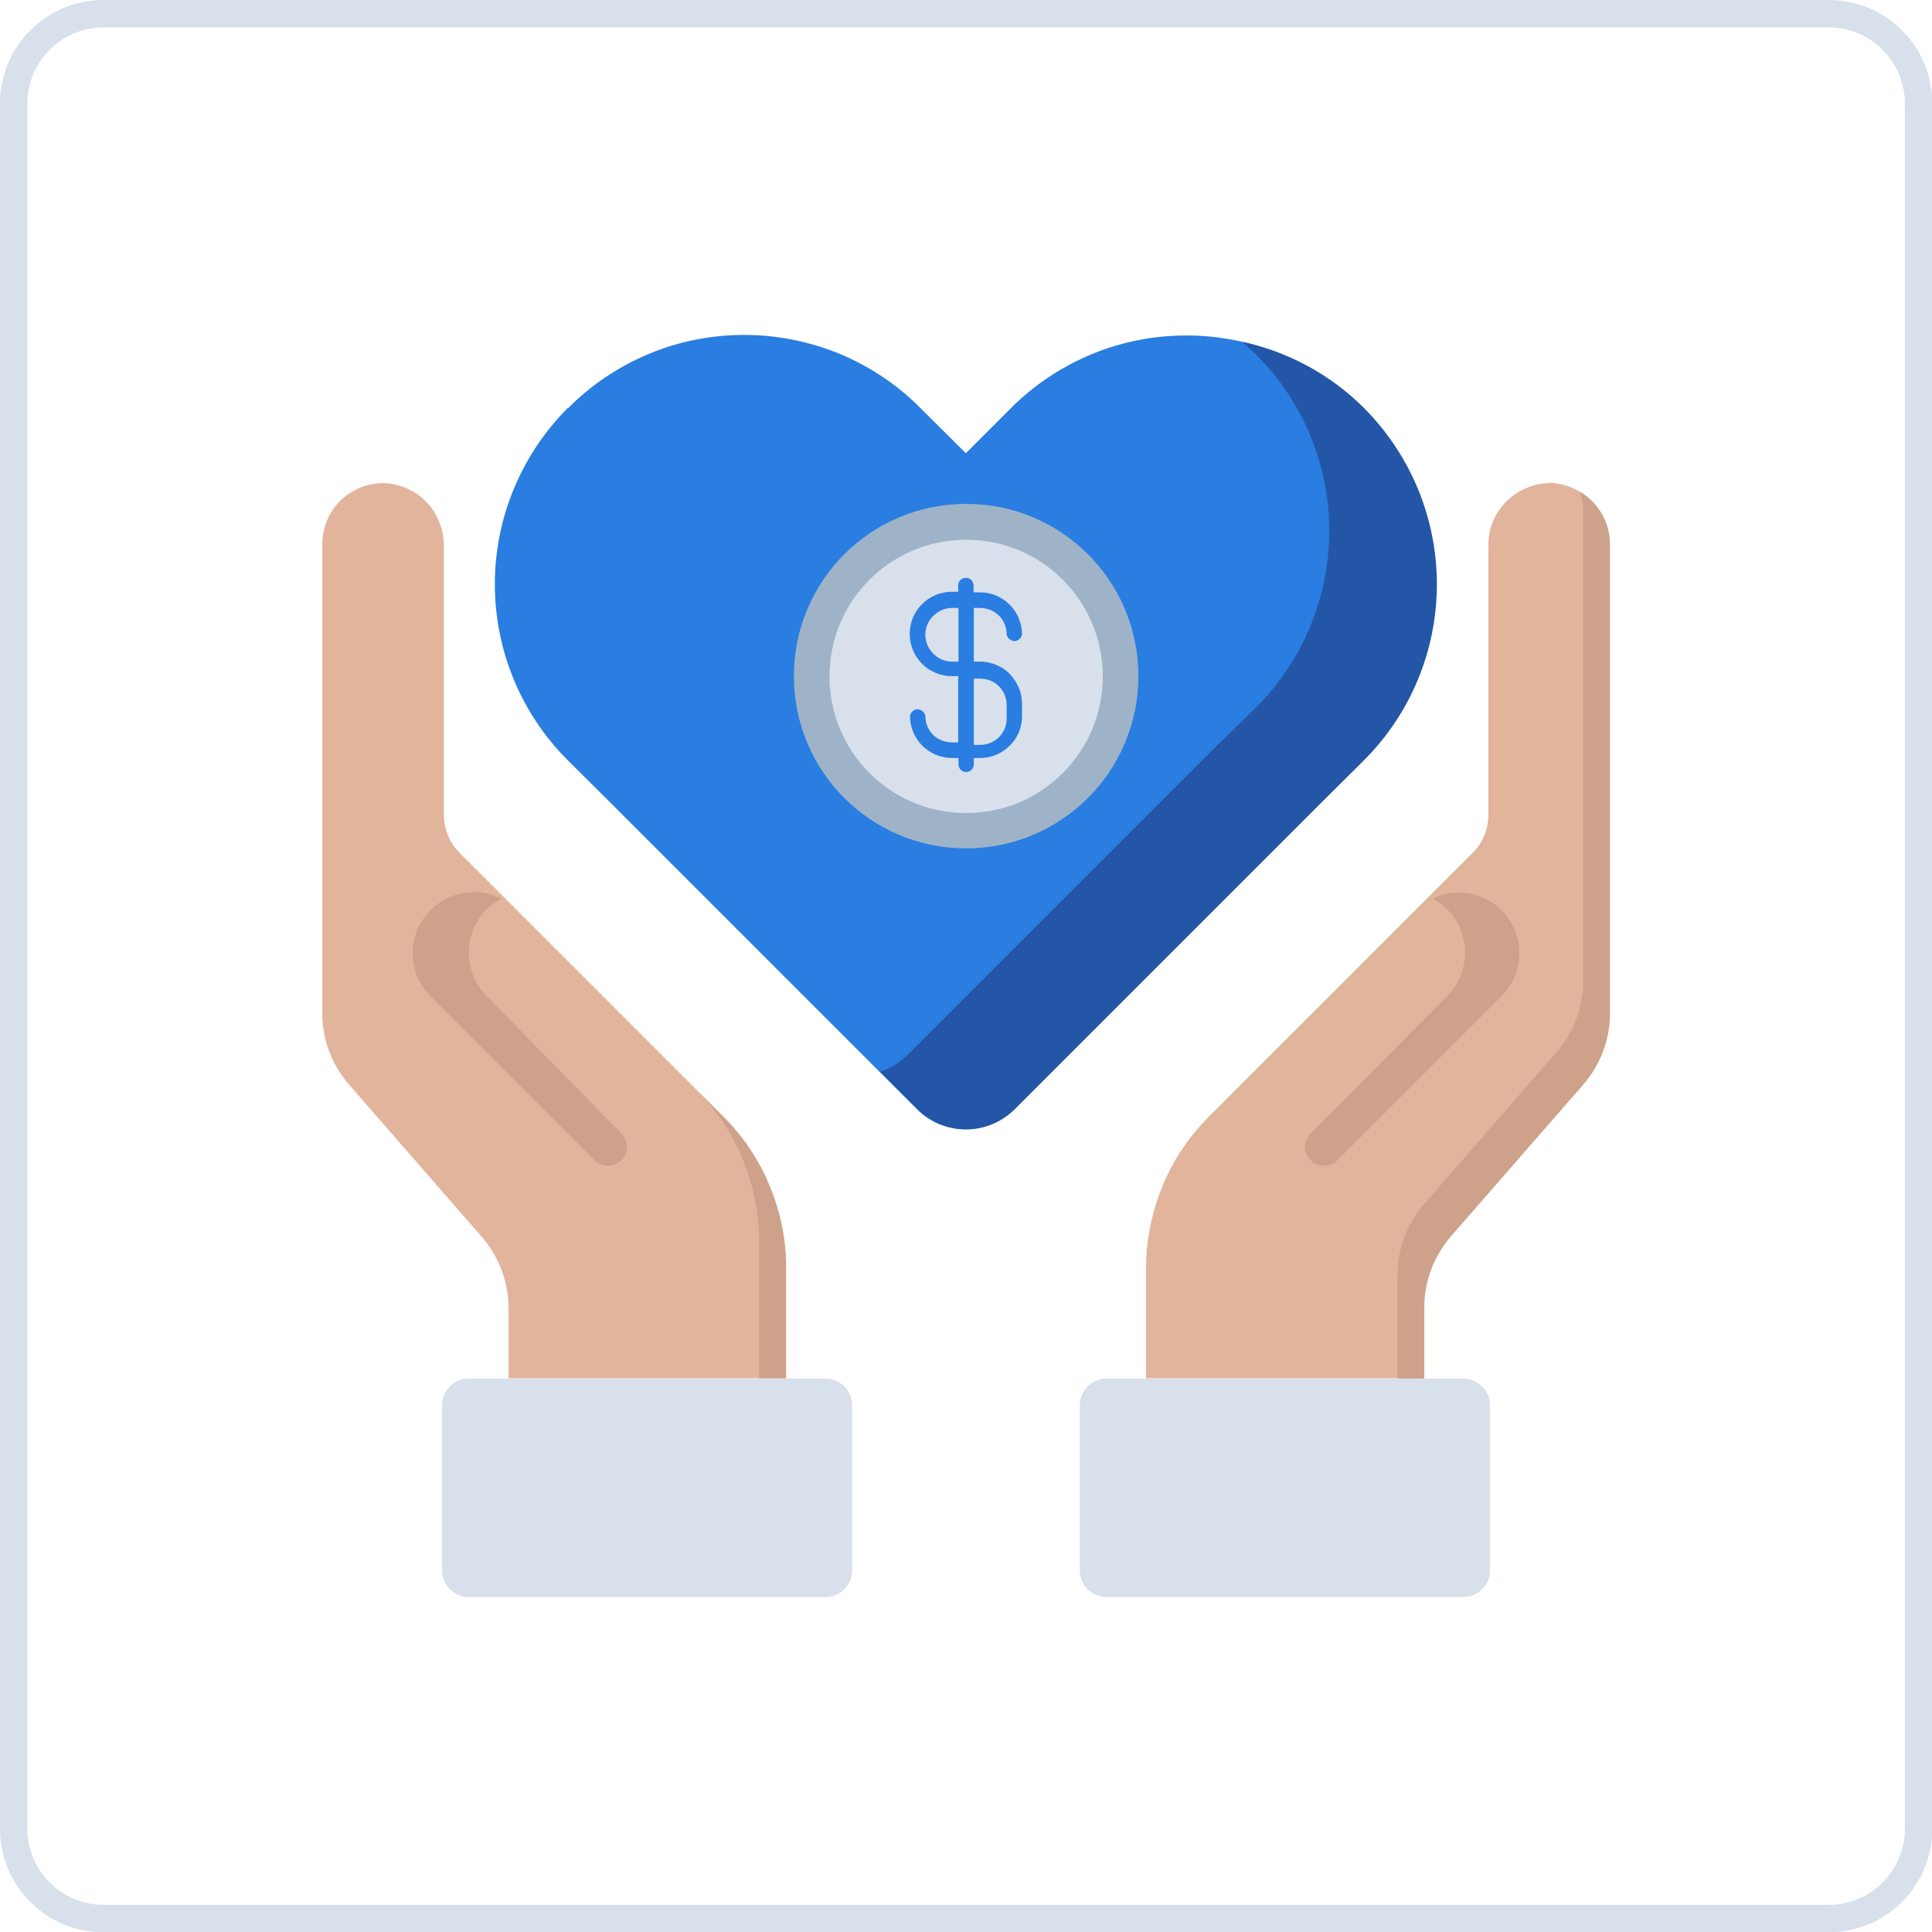 <?xml version="1.0" encoding="UTF-8"?><svg id="uuid-bae1681f-e8f9-42f0-8fb0-bf3f2e954c03" xmlns="http://www.w3.org/2000/svg" width="70.55" height="70.55" viewBox="0 0 70.55 70.55"><g id="uuid-41637bd8-121b-410b-8b04-a7b0c633cd29"><path d="m20.75,14.9c.84-.85,1.85-1.52,2.95-1.98,1.1-.46,2.29-.69,3.48-.69s2.38.24,3.48.69c1.1.46,2.11,1.13,2.95,1.98l1.66,1.65,1.63-1.63c.84-.85,1.85-1.52,2.95-1.98,1.1-.46,2.29-.69,3.48-.69s2.38.24,3.48.69c1.1.46,2.11,1.13,2.95,1.98h0c1.71,1.71,2.66,4.02,2.66,6.43s-.96,4.72-2.66,6.43l-1.63,1.63-11.09,11.09c-.47.47-1.11.74-1.78.74s-1.31-.26-1.78-.74l-11.09-11.09-1.66-1.65c-1.71-1.71-2.66-4.02-2.66-6.43s.96-4.72,2.66-6.43h0Z" style="fill:#2a7de1;"/><path d="m49.81,14.9c-1.22-1.22-2.77-2.06-4.46-2.42.18.16.36.31.53.48,1.71,1.71,2.66,4.02,2.66,6.43s-.96,4.72-2.66,6.43l-1.66,1.62-11.09,11.09c-.28.28-.62.49-.99.61l1.36,1.36c.47.47,1.11.74,1.78.74s1.31-.27,1.78-.74l11.09-11.09,1.66-1.65c1.71-1.71,2.66-4.02,2.66-6.43s-.96-4.72-2.66-6.43h0Z" style="fill:#2356a6;"/><path d="m56.53,17.64c-.59.03-1.15.28-1.56.71s-.63,1-.62,1.59v9.82c0,.26-.05.52-.15.75-.1.24-.25.46-.43.64l-9.62,9.62c-.73.73-1.31,1.59-1.7,2.54-.39.95-.6,1.97-.6,3v4.02h10.14v-2.6c0-.95.35-1.87.97-2.59l4.84-5.55c.62-.71.97-1.63.97-2.58v-17.15c0-.29-.06-.58-.17-.86-.11-.27-.28-.52-.49-.72-.21-.21-.46-.37-.73-.48-.27-.11-.56-.17-.86-.17Z" style="fill:#e2b49c;"/><path d="m57.68,17.94c.09.24.13.49.13.75v17.15c0,.95-.35,1.86-.97,2.58l-4.84,5.55c-.62.72-.97,1.64-.97,2.59v3.78h.98v-2.6c0-.95.35-1.87.97-2.59l4.84-5.55c.62-.71.97-1.63.97-2.58v-17.15c0-.39-.1-.77-.3-1.11-.2-.34-.48-.62-.81-.81h0Z" style="fill:#cea18a;"/><path d="m54.8,33.2c-.33-.31-.75-.51-1.19-.58-.45-.07-.91,0-1.31.2.2.1.38.22.54.38.21.21.38.45.49.73.11.27.17.56.17.86s-.06.59-.17.86c-.11.27-.28.52-.49.73l-4.97,5c-.07.07-.12.14-.16.23-.04.09-.06.18-.06.27s.02.19.06.27c.04.09.09.16.16.23.13.12.3.19.48.19s.35-.07.48-.19l5.98-5.98c.21-.21.38-.46.5-.73.12-.27.17-.57.17-.87,0-.3-.06-.59-.18-.87-.12-.27-.29-.52-.5-.73Z" style="fill:#cea18a;"/><path d="m54.41,57.34v-6.02c0-.54-.44-.98-.98-.98h-13.02c-.54,0-.98.44-.98.98v6.02c0,.54.44.98.98.98h13.02c.54,0,.98-.44.98-.98Z" style="fill:#d8e0eb;"/><path d="m18.57,47.73v2.6h10.14v-4.02c0-1.03-.2-2.05-.6-3-.39-.95-.97-1.82-1.7-2.54l-9.62-9.62c-.18-.18-.33-.4-.43-.64-.1-.24-.15-.5-.15-.75v-9.82c0-.59-.22-1.16-.62-1.59-.41-.43-.96-.68-1.56-.71-.3,0-.59.05-.86.16-.27.11-.52.27-.74.48-.21.21-.38.45-.49.73-.11.27-.17.57-.17.86v17.15c0,.95.35,1.86.97,2.58l4.84,5.55c.63.72.98,1.64.99,2.59h0Z" style="fill:#e2b49c;"/><path d="m27.72,50.33h.98v-4.02c0-1.03-.2-2.05-.6-3-.39-.95-.97-1.82-1.7-2.54l-.98-.98c.73.73,1.31,1.59,1.7,2.54.39.95.6,1.97.6,3v5Z" style="fill:#cea18a;"/><path d="m15.76,33.2c.34-.32.76-.53,1.22-.6.46-.07.93.01,1.34.22-.2.1-.38.22-.54.38-.21.21-.38.45-.49.73-.11.27-.17.56-.17.86s.06.59.17.86c.11.27.28.52.49.73l4.9,5c.07.07.12.14.16.23.04.09.06.18.06.27s-.02.19-.06.27c-.04.09-.09.16-.16.23h0c-.13.12-.3.19-.48.19s-.35-.07-.48-.19l-5.98-5.98c-.21-.21-.38-.46-.5-.73-.12-.28-.17-.57-.17-.87,0-.3.06-.59.18-.87.12-.27.29-.52.5-.73h0Z" style="fill:#cea18a;"/><path d="m31.12,57.34v-6.02c0-.54-.44-.98-.98-.98h-13.02c-.54,0-.98.44-.98.98v6.02c0,.54.44.98.98.98h13.02c.54,0,.98-.44.98-.98Z" style="fill:#d8e0eb;"/><path d="m35.28,30.98c3.47,0,6.29-2.81,6.29-6.29s-2.81-6.29-6.29-6.29-6.29,2.81-6.29,6.29,2.81,6.29,6.29,6.29Z" style="fill:#9eb3c7;"/><path d="m35.28,29.69c2.76,0,4.99-2.23,4.99-4.99s-2.23-4.99-4.99-4.99-4.99,2.23-4.99,4.99,2.23,4.99,4.99,4.99Z" style="fill:#d8e0eb;"/><path d="m35.79,24.16h-.23v-1.96h.23c.13,0,.26.03.37.07.12.05.23.12.32.21.09.09.16.2.21.32.05.12.07.25.07.37.01.07.05.12.1.17.05.04.12.07.18.07s.13-.02.18-.07c.05-.04.09-.1.1-.17,0-.41-.16-.8-.45-1.09-.29-.29-.68-.45-1.09-.45h-.23v-.25c0-.07-.03-.14-.08-.2-.05-.05-.12-.08-.2-.08s-.14.03-.2.08c-.05.05-.08.12-.08.2v.23h-.23c-.41,0-.8.16-1.09.45-.29.29-.45.68-.45,1.09s.16.8.45,1.09c.29.29.68.45,1.09.45h.23v2.42h-.23c-.13,0-.26-.03-.37-.07-.12-.05-.23-.12-.32-.21-.09-.09-.16-.2-.21-.32-.05-.12-.07-.25-.07-.37-.01-.07-.05-.12-.1-.17-.05-.04-.12-.07-.18-.07s-.13.02-.18.07c-.05.04-.09.1-.1.17,0,.41.16.8.45,1.09.29.29.68.45,1.09.45h.23v.23c0,.07.03.14.08.2.05.05.12.08.2.08s.14-.03.2-.08c.05-.05.08-.12.08-.2v-.23h.23c.39,0,.77-.15,1.05-.42.29-.27.46-.63.48-1.03v-.5c0-.2-.03-.41-.11-.6-.08-.19-.19-.36-.33-.51-.14-.15-.31-.26-.5-.34-.19-.08-.39-.12-.6-.12h0Zm-1.02,0c-.26,0-.51-.1-.69-.29-.18-.18-.29-.43-.29-.69s.1-.51.29-.69c.18-.18.43-.29.69-.29h.23v1.96h-.23Zm1.99,2.07c0,.13-.02.26-.07.37-.05.12-.12.23-.21.32-.09.09-.2.16-.32.21-.12.05-.25.07-.37.07h-.23v-2.42h.23c.13,0,.26.03.37.07.12.05.23.12.32.21.09.09.16.2.21.32.05.12.07.25.07.37v.46Z" style="fill:#2a7de1;"/><path d="m66.78,1c1.53,0,2.78,1.25,2.78,2.78v63c0,1.53-1.25,2.78-2.78,2.78H3.78c-1.53,0-2.78-1.25-2.78-2.78V3.78c0-1.53,1.25-2.78,2.78-2.78h63m0-1H3.78C1.69,0,0,1.69,0,3.78v63c0,2.09,1.69,3.78,3.78,3.78h63c2.09,0,3.78-1.69,3.78-3.78V3.78c0-2.09-1.69-3.78-3.78-3.78h0Z" style="fill:#d8e0eb;"/></g></svg>